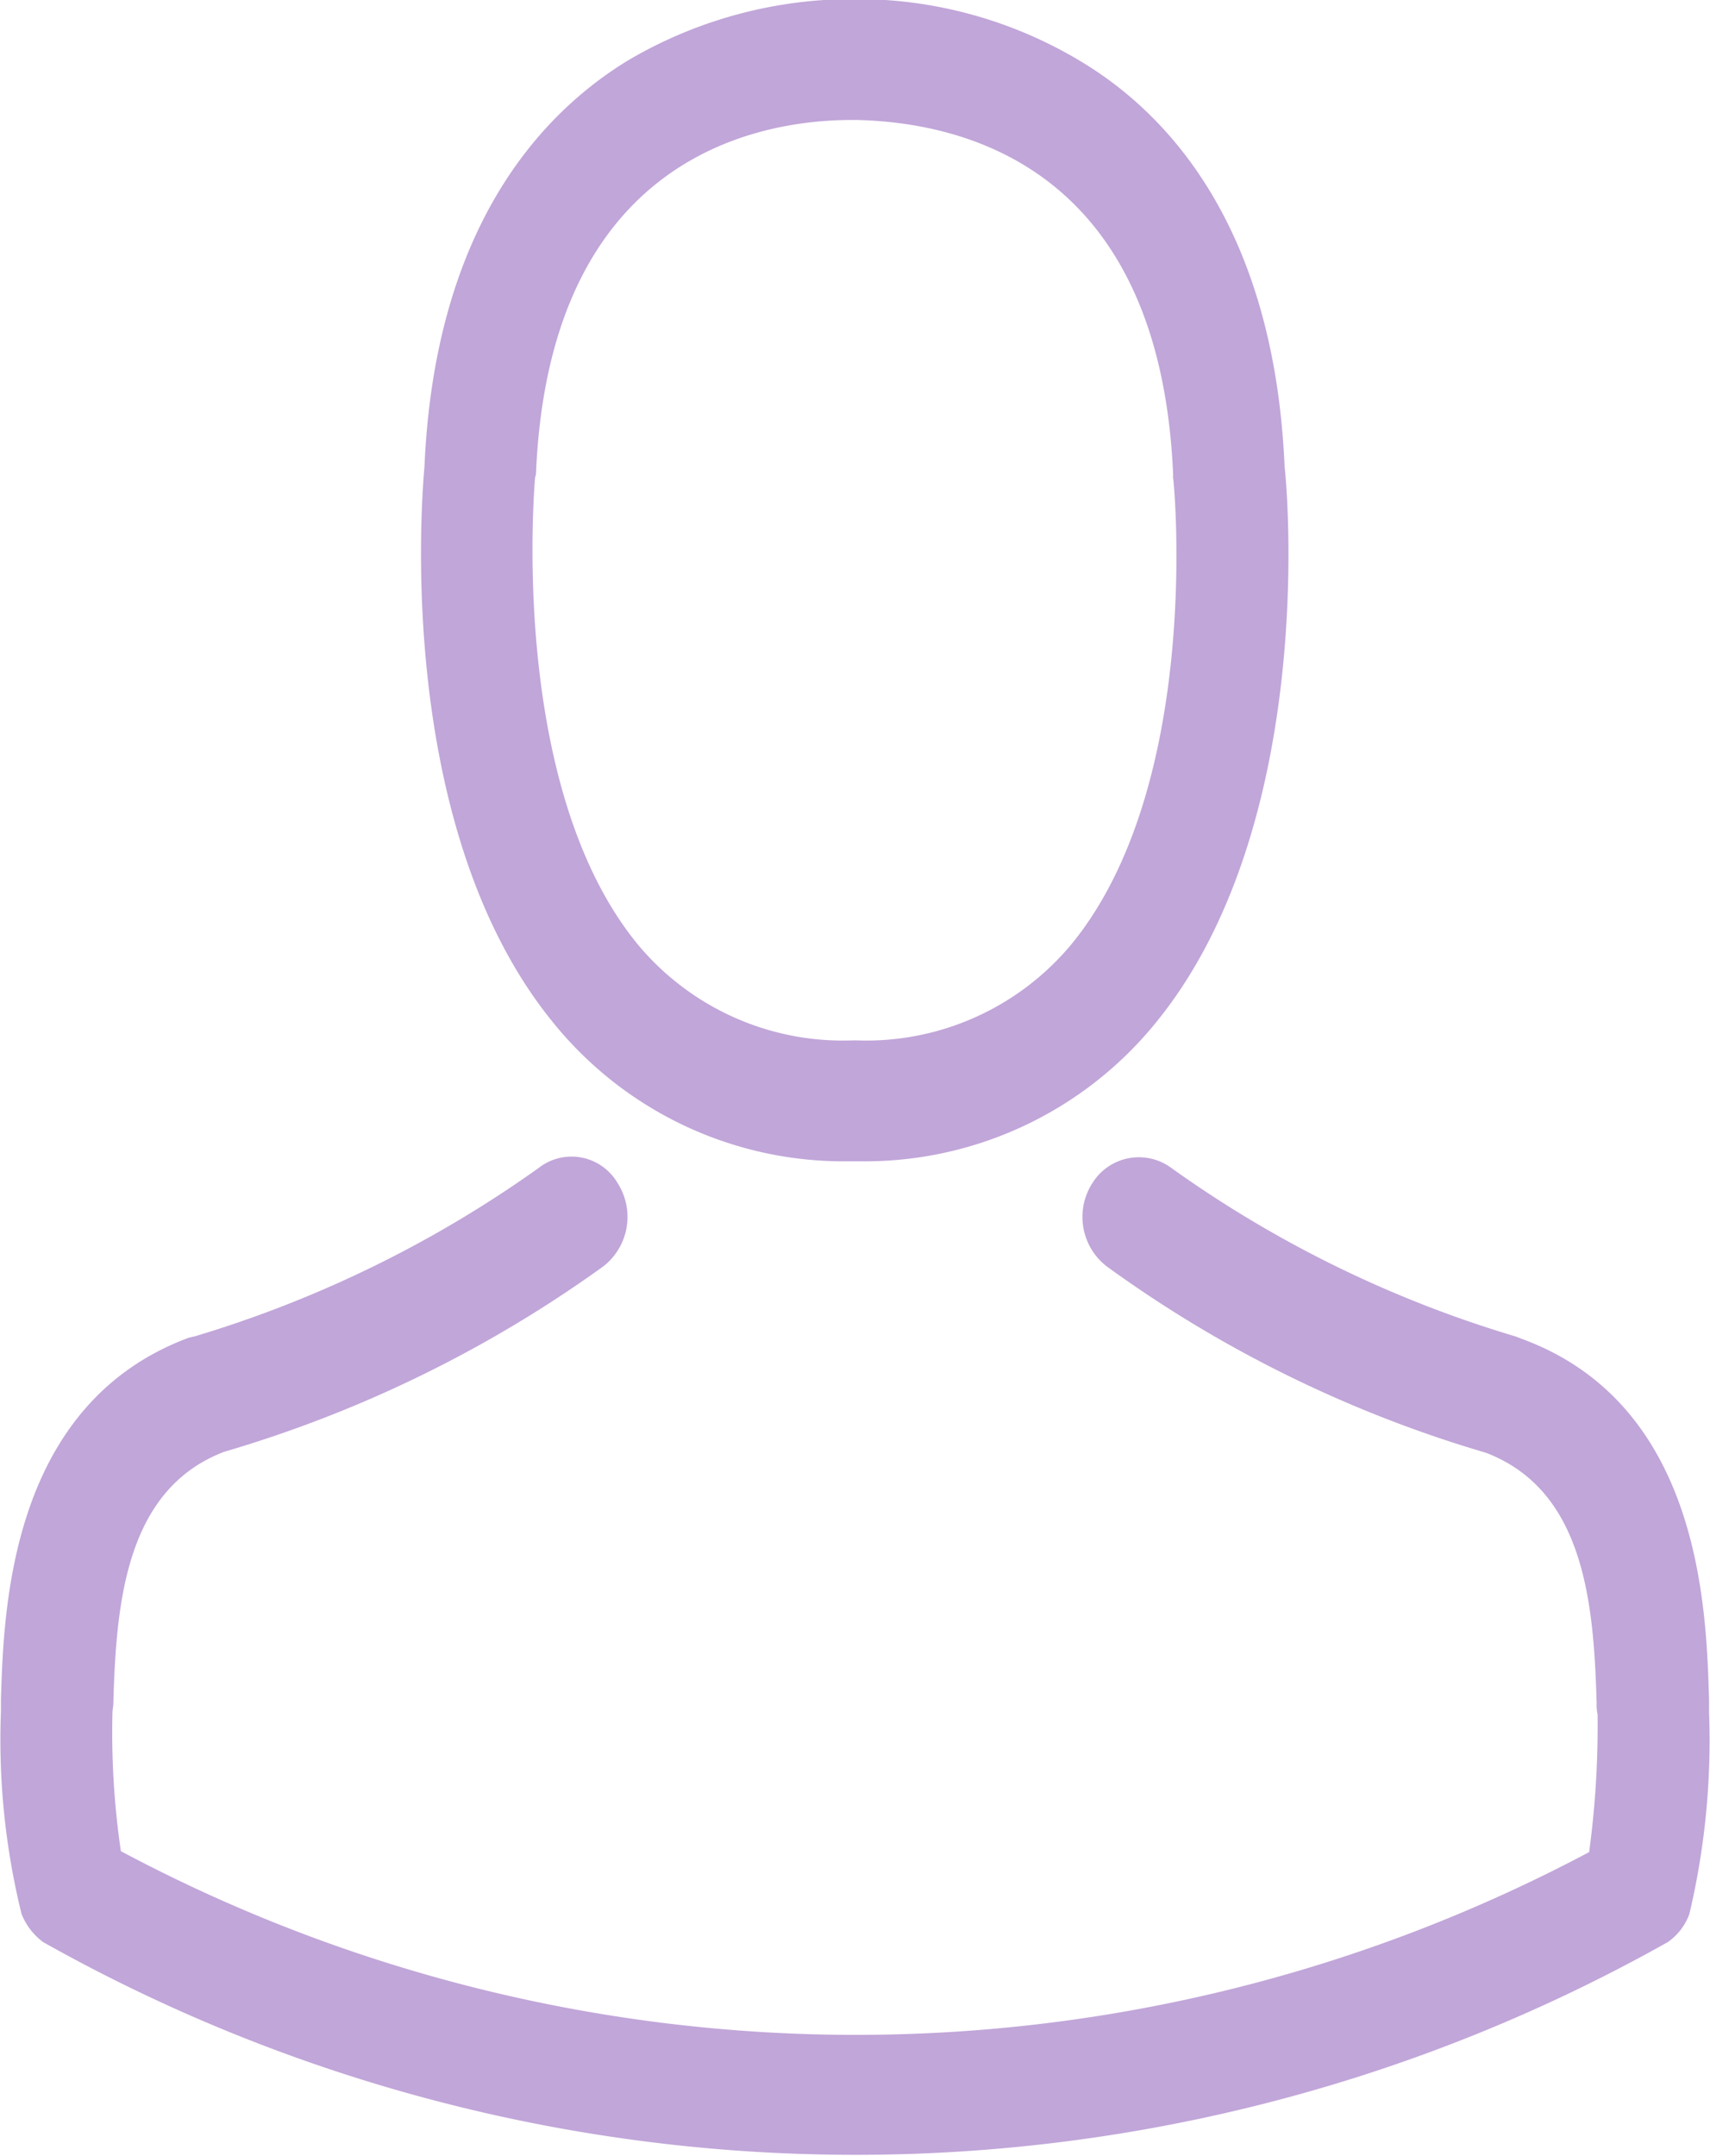 <svg xmlns="http://www.w3.org/2000/svg" width="18.25" height="23" viewBox="0 0 18.25 23">
  <defs>
    <style>
      .cls-1 {
        fill: #c1a6d9;
        fill-rule: evenodd;
      }
    </style>
  </defs>
  <path id="Shape_1_copy" data-name="Shape 1 copy" class="cls-1" d="M1650.02,9490.39h0.14a4,4,0,0,0,3.13-1.46c1.71-2.07,1.43-5.61,1.39-5.95-0.11-2.54-1.23-3.75-2.15-4.31a4.637,4.637,0,0,0-2.39-.68h-0.07a4.729,4.729,0,0,0-2.39.65c-0.94.57-2.07,1.79-2.18,4.34-0.03.34-.32,3.88,1.39,5.95A3.987,3.987,0,0,0,1650.02,9490.39Zm-3.34-7.29c0-.01.01-0.03,0.01-0.04,0.14-3.41,2.4-3.78,3.37-3.78h0.06c1.19,0.03,3.23.55,3.37,3.78v0.04c0.01,0.03.32,3.27-1.09,4.98a2.849,2.849,0,0,1-2.29,1.02h-0.04a2.849,2.849,0,0,1-2.29-1.02C1646.38,9486.38,1646.68,9483.13,1646.68,9483.1Zm12.53,13.17v-0.14c-0.03-.95-0.08-3.15-2.01-3.85-0.02-.01-0.03-0.01-0.05-0.02a12.373,12.373,0,0,1-3.68-1.8,0.584,0.584,0,0,0-.84.16,0.667,0.667,0,0,0,.15.89,13.24,13.24,0,0,0,4.05,1.99c1.04,0.4,1.15,1.58,1.18,2.67a0.487,0.487,0,0,0,.01.12,10.008,10.008,0,0,1-.09,1.47,16.678,16.678,0,0,1-15.67-.01,8.732,8.732,0,0,1-.09-1.47c0-.04.01-0.07,0.01-0.12,0.03-1.08.14-2.27,1.18-2.67a13.334,13.334,0,0,0,4.05-1.98,0.669,0.669,0,0,0,.15-0.89,0.569,0.569,0,0,0-.84-0.16,12.491,12.491,0,0,1-3.68,1.8c-0.02,0-.03.01-0.05,0.01-1.92.71-1.98,2.91-2.01,3.86v0.13a7.765,7.765,0,0,0,.22,2.16,0.692,0.692,0,0,0,.23.3,17.692,17.692,0,0,0,17.34,0,0.625,0.625,0,0,0,.23-0.3A8.049,8.049,0,0,0,1659.21,9496.27Z" transform="translate(-1640.97 -9478)"/>
</svg>
